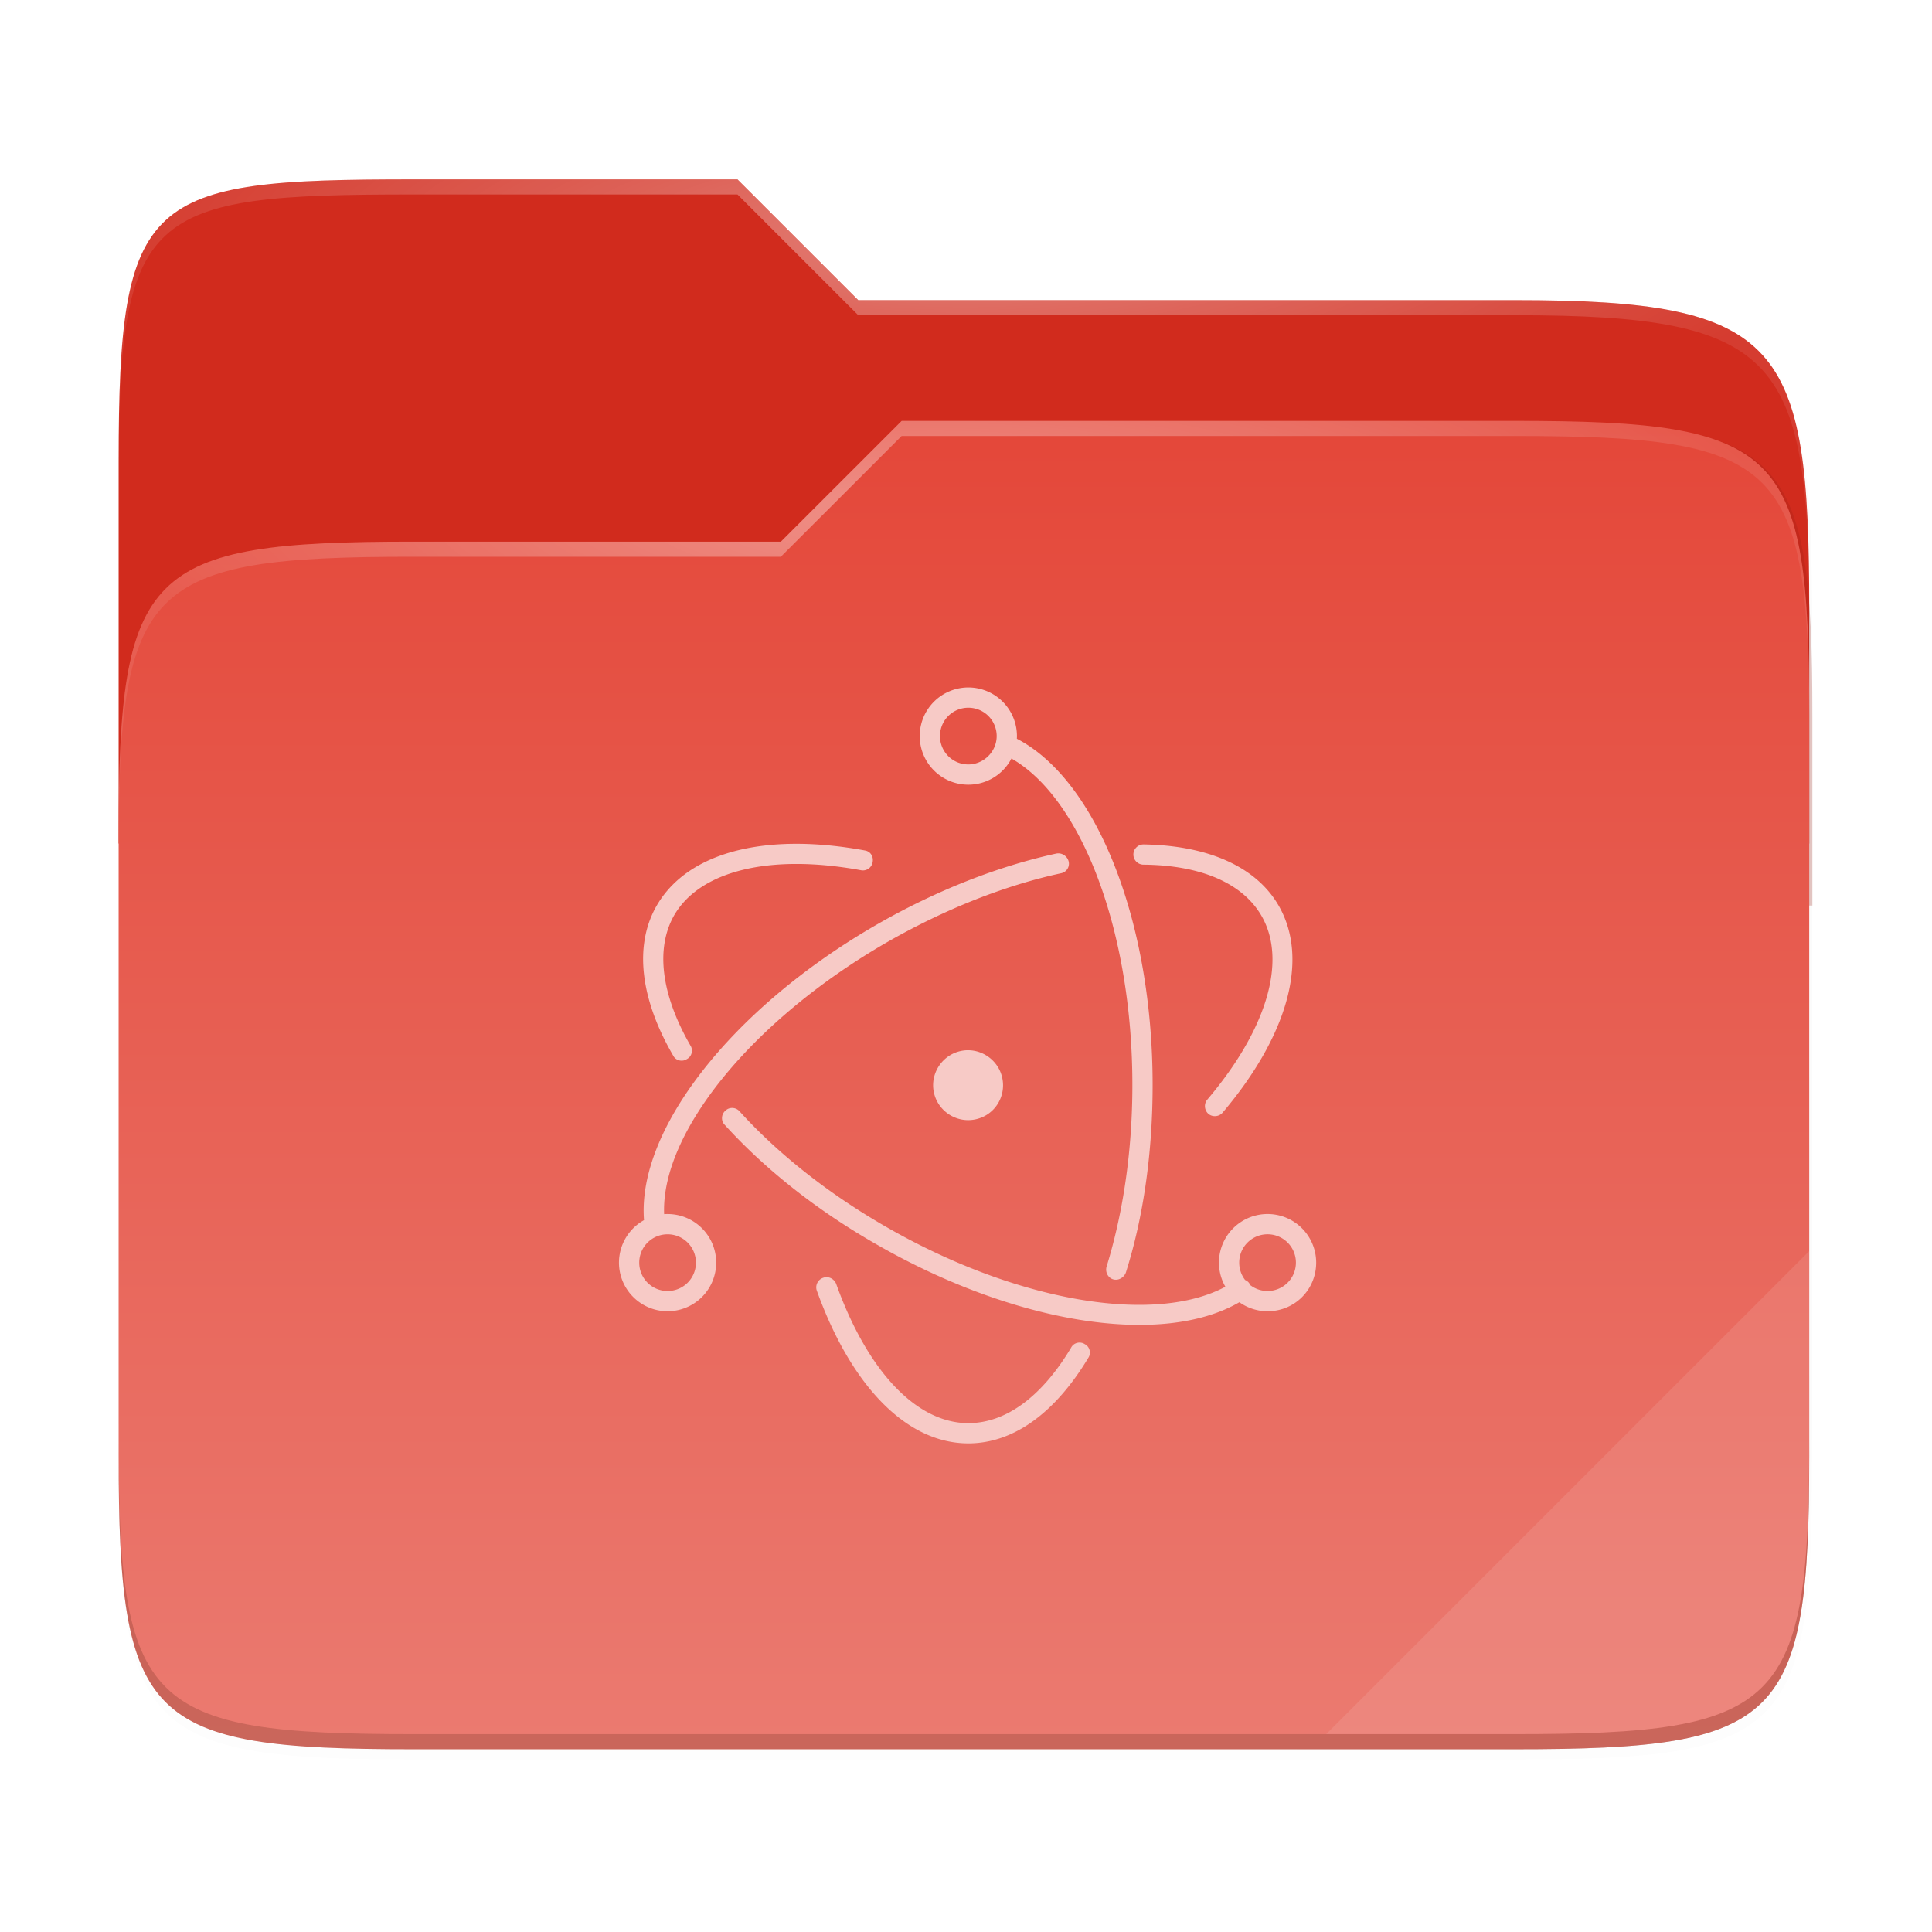 <?xml version="1.0" encoding="UTF-8" standalone="no"?>
<svg
   xmlns:dc="http://purl.org/dc/elements/1.1/"
   xmlns:cc="http://creativecommons.org/ns#"
   xmlns:rdf="http://www.w3.org/1999/02/22-rdf-syntax-ns#"
   xmlns:svg="http://www.w3.org/2000/svg"
   xmlns="http://www.w3.org/2000/svg"
   xmlns:xlink="http://www.w3.org/1999/xlink"
   xmlns:sodipodi="http://sodipodi.sourceforge.net/DTD/sodipodi-0.dtd"
   xmlns:inkscape="http://www.inkscape.org/namespaces/inkscape"
   inkscape:version="1.0alpha (0d6517f328, 2019-04-02, custom)"
   sodipodi:docname="folder-orange-electron.svg"
   id="svg61"
   viewBox="0 0 67.73 67.73"
   version="1.1"
   height="256"
   width="256">
  <sodipodi:namedview
     inkscape:current-layer="g59"
     inkscape:window-maximized="1"
     inkscape:window-y="32"
     inkscape:window-x="0"
     inkscape:cy="128"
     inkscape:cx="101.19575"
     inkscape:zoom="2.5742188"
     showgrid="false"
     id="namedview63"
     inkscape:window-height="816"
     inkscape:window-width="1600"
     inkscape:pageshadow="2"
     inkscape:pageopacity="0"
     guidetolerance="10"
     gridtolerance="10"
     objecttolerance="10"
     borderopacity="1"
     inkscape:document-rotation="0"
     bordercolor="#666666"
     pagecolor="#ffffff" />
  <defs
     id="defs35">
    <filter
       y="-.01"
       x="-.01"
       height="1.025"
       width="1.023"
       id="filter1344"
       style="color-interpolation-filters:sRGB">
      <feGaussianBlur
         id="feGaussianBlur2"
         stdDeviation="1.06" />
    </filter>
    <filter
       y="-.01"
       x="-.01"
       height="1.025"
       width="1.023"
       id="filter959"
       style="color-interpolation-filters:sRGB">
      <feGaussianBlur
         id="feGaussianBlur5"
         stdDeviation="1.06" />
    </filter>
    <linearGradient
       gradientUnits="userSpaceOnUse"
       gradientTransform="matrix(0.265,0,0,0.265,-6.424,221.798)"
       y2="52"
       y1="252"
       x2="48"
       x1="264"
       id="linearGradient1057">
      <stop
         id="stop8"
         style="stop-color:#000000"
         offset="0" />
      <stop
         id="stop10"
         style="stop-color:#000000;stop-opacity:.433"
         offset=".159" />
      <stop
         id="stop12"
         style="stop-color:#000000;stop-opacity:.1"
         offset=".194" />
      <stop
         id="stop14"
         style="stop-color:#000000;stop-opacity:0"
         offset="1" />
    </linearGradient>
    <clipPath
       id="clipPath977">
      <path
         id="path17"
         d="M 78.994,52 C 43.626,52 40,53.999 40,89.297 V 140 H 264 V 108.922 C 264,73.624 260.374,68 225.006,68 H 138 L 122,52 Z"
         style="fill:#f6531e" />
    </clipPath>
    <filter
       y="-.07"
       x="-.05"
       height="1.136"
       width="1.107"
       id="filter989"
       style="color-interpolation-filters:sRGB">
      <feGaussianBlur
         id="feGaussianBlur20"
         stdDeviation="5" />
    </filter>
    <linearGradient
       gradientUnits="userSpaceOnUse"
       gradientTransform="matrix(0.12,0,0,0.12,3.101,233.762)"
       y2="478"
       y1="86"
       x2="224"
       x1="224"
       id="linearGradient4226">
      <stop
         id="stop23"
         style="stop-color:#e44739"
         offset="0" />
      <stop
         id="stop25"
         style="stop-color:#eb7b71"
         offset="1" />
    </linearGradient>
    <radialGradient
       xlink:href="#linearGradient1361"
       gradientUnits="userSpaceOnUse"
       gradientTransform="matrix(0.265,0,0,0.07,-6.424,237.682)"
       r="112"
       cy="-.126"
       cx="152"
       id="radialGradient1371" />
    <linearGradient
       id="linearGradient1361">
      <stop
         id="stop29"
         style="stop-color:#ffffff"
         offset="0" />
      <stop
         id="stop31"
         style="stop-color:#ffffff;stop-opacity:.204"
         offset="1" />
    </linearGradient>
    <radialGradient
       xlink:href="#linearGradient1361"
       gradientUnits="userSpaceOnUse"
       gradientTransform="matrix(0.265,0,0,0.067,-6.424,244.53)"
       r="112"
       cy="39.684"
       cx="148"
       id="radialGradient1363" />
  </defs>
  <g
     id="g59"
     transform="translate(0,-229.267)">
    <path
       inkscape:connector-curvature="0"
       id="path37"
       style="opacity:0.1;filter:url(#filter1344)"
       transform="matrix(0.265,0,0,0.265,0.794,232.056)"
       d="M 51.714,15.229 C 16.346,15.229 12.72,17.228 12.72,52.526 V 176.307 c 0,35.298 3.626,38.922 38.994,38.922 H 197.726 c 35.369,0 38.994,-3.624 38.994,-38.922 V 72.151 c 0,-35.298 -3.626,-40.922 -38.994,-40.922 H 110.72 l -16,-16 z" />
    <path
       inkscape:connector-curvature="0"
       id="path39"
       style="opacity:0.1;filter:url(#filter959)"
       transform="matrix(0.265,0,0,0.265,0.794,232.056)"
       d="M 51.714,14.229 C 16.346,14.229 12.72,16.228 12.72,51.526 V 183.307 c 0,35.298 3.626,38.922 38.994,38.922 H 197.726 c 35.369,0 38.994,-3.624 38.994,-38.922 V 71.151 c 0,-35.298 -3.626,-40.922 -38.994,-40.922 H 110.72 l -16,-16 z" />
    <path
       inkscape:connector-curvature="0"
       id="path41"
       style="opacity:0.4;fill:url(#linearGradient1057);filter:url(#filter1067)"
       d="m 14.476,235.556 c -9.358,0 -10.317,0.529 -10.317,9.868 v 34.867 c 0,9.339 0.959,10.298 10.317,10.298 h 38.632 c 9.358,0 10.317,-0.959 10.317,-10.298 V 250.617 c 0,-9.339 -0.959,-10.827 -10.317,-10.827 h -23.02 l -4.233,-4.233 z" />
    <path
       inkscape:connector-curvature="0"
       id="path43"
       style="fill:#d12b1d"
       d="m 14.476,235.556 c -9.358,0 -10.317,0.529 -10.317,9.868 v 13.415 h 59.267 v -8.223 c 0,-9.339 -0.959,-10.827 -10.317,-10.827 H 30.088 l -4.233,-4.233 z" />
    <path
       inkscape:connector-curvature="0"
       id="path45"
       style="opacity:0.5;fill:#991f15;filter:url(#filter989)"
       transform="matrix(0.265,0,0,0.265,-6.424,223.914)"
       clip-path="url(#clipPath977)"
       d="M 78.994,92 C 43.625,92 40,95.625 40,130.923 v 82.155 C 40,248.375 43.625,252 78.994,252 H 225.006 C 260.375,252 264,248.375 264,213.077 V 114.923 C 264,79.625 260.375,76 225.006,76 H 143.75 l -16.008,16 z" />
    <path
       inkscape:connector-curvature="0"
       id="path47"
       style="fill:url(#linearGradient4226)"
       d="m 14.476,248.256 c -9.358,0 -10.317,0.959 -10.317,10.298 v 21.737 c 0,9.339 0.959,10.298 10.317,10.298 H 53.109 c 9.358,0 10.317,-0.959 10.317,-10.298 v -25.97 c 0,-9.339 -0.959,-10.298 -10.317,-10.298 H 31.61 l -4.235,4.233 z" />
    <path
       inkscape:connector-curvature="0"
       id="path49"
       style="opacity:0.4;fill:url(#radialGradient1371)"
       d="m 14.476,235.556 c -9.358,0 -10.317,0.529 -10.317,9.868 v 0.529 c 0,-9.339 0.959,-9.868 10.317,-9.868 h 11.379 l 4.233,4.233 h 23.02 c 9.358,0 10.317,1.488 10.317,10.827 v -0.529 c 0,-9.339 -0.959,-10.827 -10.317,-10.827 H 30.088 l -4.233,-4.233 z" />
    <path
       inkscape:connector-curvature="0"
       id="path51"
       style="opacity:0.4;fill:url(#radialGradient1363)"
       d="m 31.61,244.023 -4.235,4.233 H 14.476 c -9.358,0 -10.317,0.959 -10.317,10.298 v 0.529 c 0,-9.339 0.959,-10.298 10.317,-10.298 H 27.374 l 4.235,-4.233 h 21.499 c 9.358,0 10.317,0.959 10.317,10.298 v -0.529 c 0,-9.339 -0.959,-10.298 -10.317,-10.298 z" />
    <path
       inkscape:connector-curvature="0"
       id="path53"
       style="opacity:0.1;fill:#ffffff"
       d="M 63.426,273.127 46.493,290.06 h 6.616 c 9.358,0 10.317,-0.959 10.317,-10.298 z" />
    <path
       inkscape:connector-curvature="0"
       id="path55"
       style="opacity:0.2;fill:#491706"
       d="m 4.159,279.762 v 0.529 c 0,9.339 0.959,10.298 10.317,10.298 h 38.632 c 9.358,0 10.317,-0.959 10.317,-10.298 v -0.529 c 0,9.339 -0.959,10.298 -10.317,10.298 h -38.632 c -9.358,0 -10.317,-0.959 -10.317,-10.298 z" />
    <path
       inkscape:connector-curvature="0"
       transform="matrix(0.265,0,0,0.265,0,229.267)"
       d="m 128.102,90.945 a 6.432,6.432 0 0 0 -6.432,6.432 6.432,6.432 0 0 0 6.432,6.43 6.432,6.432 0 0 0 5.703,-3.463 c 9.23,5.256 15.998,22.769 15.998,43.182 0,8.64 -1.206,16.877 -3.416,24.045 -0.201,0.736 0.2,1.473 0.869,1.674 0.67,0.201 1.407,-0.201 1.676,-0.871 2.344,-7.368 3.549,-15.94 3.549,-24.848 0,-21.59 -7.37,-40.315 -17.961,-45.797 a 6.432,6.432 0 0 0 0.012,-0.352 6.432,6.432 0 0 0 -6.43,-6.432 z m -0.037,2.68 a 3.745,3.745 0 0 1 0.035,0 3.745,3.745 0 0 1 3.752,3.752 c 0,2.076 -1.742,3.75 -3.752,3.75 a 3.745,3.745 0 0 1 -3.75,-3.75 3.745,3.745 0 0 1 3.715,-3.752 z m -22.855,18.002 c -8.606,0.031 -15.186,2.795 -18.301,8.119 -3.081,5.292 -2.211,12.392 2.143,19.895 0.334,0.669 1.205,0.871 1.809,0.469 0.669,-0.335 0.87,-1.206 0.469,-1.809 -3.885,-6.765 -4.622,-12.861 -2.145,-17.215 3.416,-5.894 12.66,-8.171 24.717,-5.961 a 1.307,1.307 0 0 0 1.541,-1.07 c 0.134,-0.737 -0.267,-1.407 -1.004,-1.541 -3.265,-0.603 -6.36,-0.897 -9.229,-0.887 z m 46.066,0.082 c -0.736,0 -1.34,0.603 -1.34,1.34 0,0.736 0.604,1.34 1.34,1.34 7.636,0.067 13.127,2.477 15.605,6.764 3.416,5.895 0.737,15.004 -7.166,24.314 -0.469,0.536 -0.401,1.406 0.135,1.875 0.536,0.469 1.406,0.403 1.875,-0.133 8.574,-10.114 11.52,-20.294 7.434,-27.395 -3.014,-5.224 -9.443,-7.972 -17.883,-8.105 z m -11.248,1.184 c -0.089,-0.001 -0.181,0.005 -0.273,0.021 -7.703,1.676 -15.94,4.891 -23.844,9.445 -19.09,11.011 -31.645,27.089 -30.715,39.055 a 6.432,6.432 0 0 0 -3.311,5.621 6.432,6.432 0 0 0 6.43,6.43 6.432,6.432 0 0 0 6.43,-6.43 6.432,6.432 0 0 0 -6.43,-6.43 6.432,6.432 0 0 0 -0.457,0.016 C 87.419,149.968 99.289,135.095 117.25,124.703 c 7.703,-4.421 15.673,-7.568 23.107,-9.176 a 1.284,1.284 0 0 0 1.006,-1.607 c -0.176,-0.586 -0.711,-1.018 -1.336,-1.027 z m -12.006,26.041 c -0.306,0.002 -0.616,0.037 -0.926,0.104 -2.479,0.536 -4.085,3.014 -3.549,5.492 0.536,2.479 3.012,4.086 5.49,3.551 h 0.002 c 2.545,-0.536 4.085,-3.015 3.549,-5.492 -0.469,-2.169 -2.425,-3.672 -4.566,-3.654 z m -31.107,7.639 c -0.343,-0.017 -0.695,0.101 -0.963,0.369 -0.536,0.469 -0.605,1.339 -0.068,1.875 5.292,5.827 12.124,11.252 19.961,15.74 18.352,10.571 37.835,13.669 48.113,7.715 a 6.432,6.432 0 0 0 3.729,1.193 c 3.617,0 6.43,-2.88 6.43,-6.43 a 6.432,6.432 0 0 0 -6.43,-6.432 6.432,6.432 0 0 0 -6.43,6.432 6.432,6.432 0 0 0 0.848,3.188 c -9.374,5.038 -27.601,2.026 -44.92,-7.943 -7.569,-4.353 -14.267,-9.645 -19.357,-15.271 -0.234,-0.267 -0.569,-0.419 -0.912,-0.436 z m 70.734,16.711 a 3.745,3.745 0 0 1 0.037,0 3.745,3.745 0 0 1 3.75,3.752 3.745,3.745 0 0 1 -3.75,3.75 3.745,3.745 0 0 1 -2.291,-0.777 c -0.033,-0.079 -0.071,-0.154 -0.119,-0.227 -0.139,-0.209 -0.337,-0.358 -0.559,-0.451 a 3.745,3.745 0 0 1 -0.781,-2.295 3.745,3.745 0 0 1 3.713,-3.752 z m -79.371,0.002 a 3.745,3.745 0 0 1 0.037,0 3.745,3.745 0 0 1 3.75,3.75 3.745,3.745 0 0 1 -3.75,3.752 3.745,3.745 0 0 1 -3.75,-3.752 3.745,3.745 0 0 1 3.713,-3.75 z m 21.145,5.678 c -0.177,-0.01 -0.361,0.015 -0.545,0.082 -0.737,0.268 -1.071,1.07 -0.803,1.74 4.488,12.458 11.789,20.16 20.027,20.16 6.028,0 11.52,-4.084 15.873,-11.318 0.402,-0.603 0.201,-1.473 -0.469,-1.809 -0.603,-0.402 -1.473,-0.202 -1.809,0.469 -3.884,6.497 -8.639,9.98 -13.596,9.98 -6.833,0 -13.33,-6.833 -17.482,-18.42 -0.201,-0.502 -0.667,-0.854 -1.197,-0.885 z"
       style="opacity:1;isolation:isolate;fill:#f7cac6;stroke-width:0.769;stop-opacity:1;fill-opacity:1"
       id="path41-6" />
  </g>
</svg>
